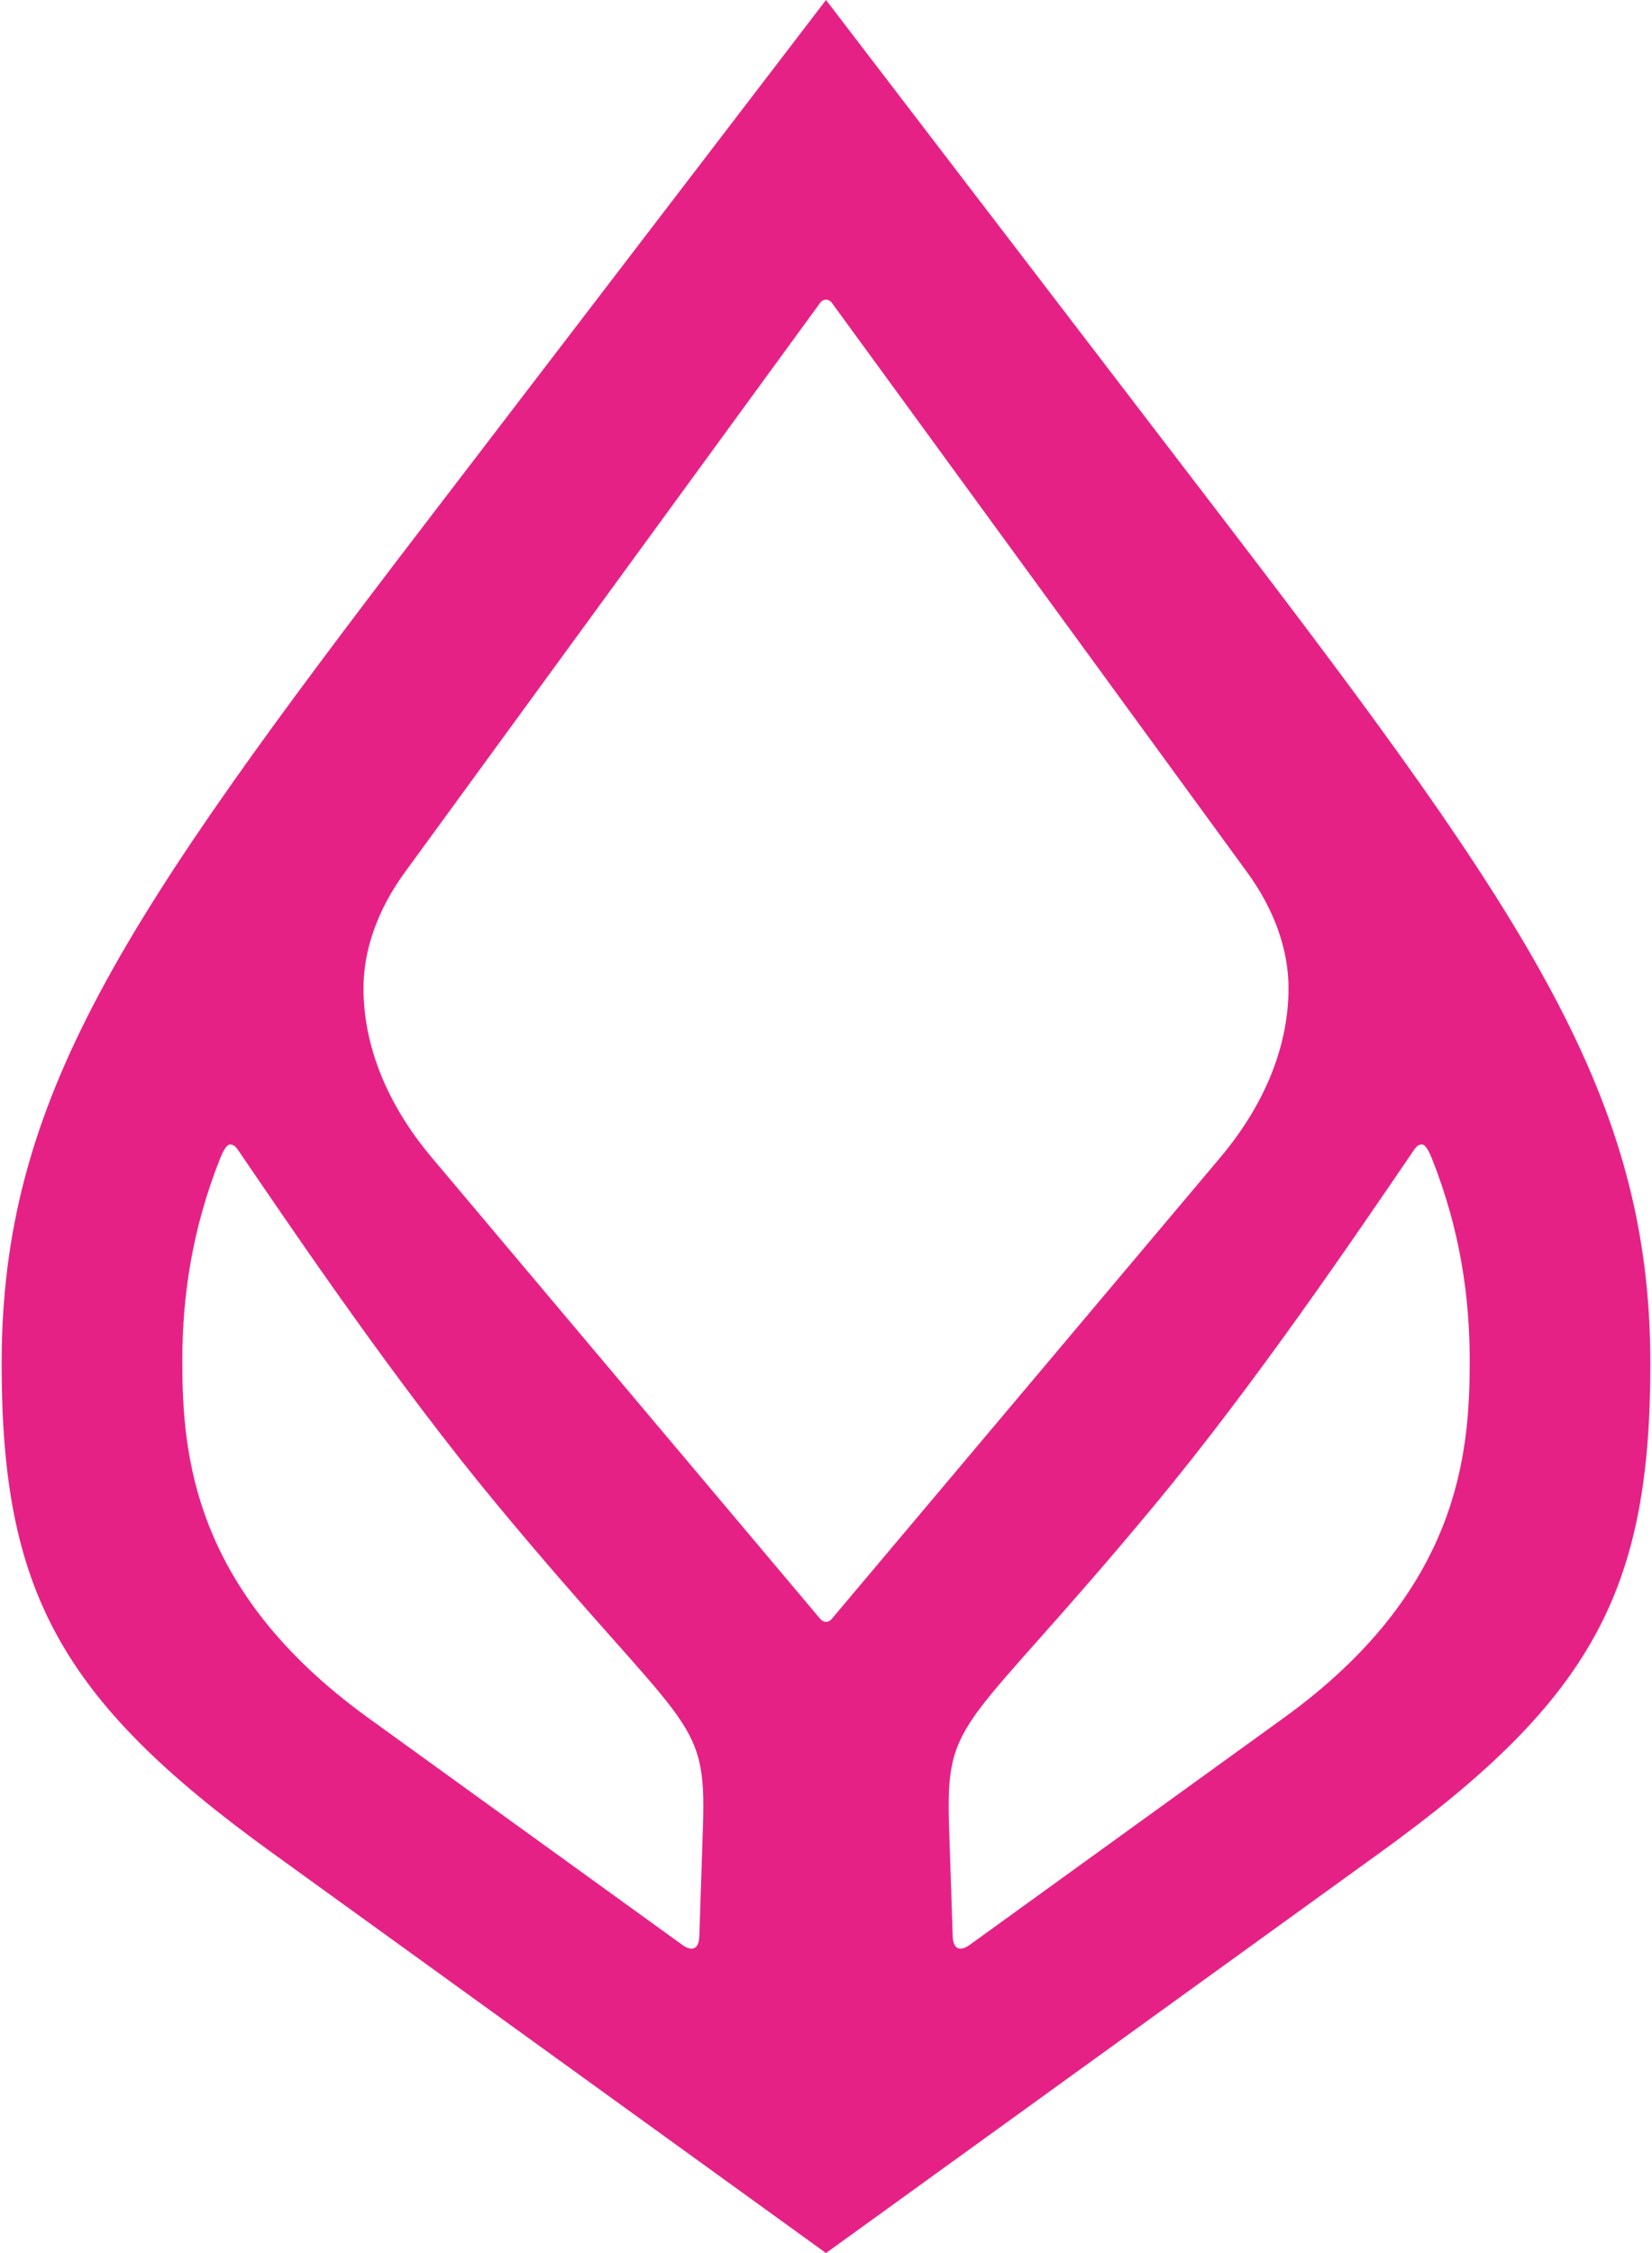 <?xml version="1.0" encoding="utf-8"?>
<!-- Generator: Adobe Illustrator 12.0.0, SVG Export Plug-In  -->
<!DOCTYPE svg PUBLIC "-//W3C//DTD SVG 1.1//EN" "http://www.w3.org/Graphics/SVG/1.1/DTD/svg11.dtd">
<svg  version="1.1" xmlns="http://www.w3.org/2000/svg" xmlns:xlink="http://www.w3.org/1999/xlink" xmlns:a="http://ns.adobe.com/AdobeSVGViewerExtensions/3.0/"
	 width="220" height="300" viewBox="-0.218 0 220 300" enable-background="new -0.218 0 220 300" xml:space="preserve">
<defs>
</defs>
<path fill="#E62186" d="M163.279,69.887L109.782,0L56.285,69.887
	C15.997,122.517,0,146.326,0,181.607c0,30.106,7.702,44.625,35.877,64.987L109.782,300
	l73.904-53.406c28.176-20.361,35.878-34.88,35.878-64.987
	C219.564,146.326,203.566,122.517,163.279,69.887z M93.395,243.23l-0.484,14.582
	c-0.062,1.851-1.06,2.024-2.284,1.141c-19.202-13.876-41.834-30.231-41.834-30.231
	c-23.413-16.919-24.734-35.197-24.734-47.536c0-8.53,1.28-17.488,5.054-26.975
	c0.254-0.64,0.787-1.827,1.316-1.827c0.412,0,0.751,0.3,1.011,0.681
	c8.208,12.034,21.314,31.34,34.505,47.241
	C91.279,230.844,93.895,228.178,93.395,243.23z M109.782,215.952
	c-0.278,0-0.541-0.123-0.719-0.335l-51.776-61.48
	c-5.953-7.068-9.099-14.866-9.099-22.551c0-5.159,1.905-10.498,5.511-15.441
	l55.323-75.852c0.177-0.243,0.459-0.386,0.76-0.386s0.583,0.143,0.76,0.386
	l55.324,75.852c3.605,4.943,5.511,10.282,5.511,15.441
	c0,7.685-3.147,15.482-9.1,22.551l-51.775,61.48
	C110.322,215.829,110.059,215.952,109.782,215.952z M170.771,228.721
	c0,0-22.632,16.355-41.833,30.231c-1.224,0.884-2.223,0.71-2.284-1.141
	l-0.484-14.582c-0.5-15.052,2.116-12.386,27.451-42.926
	c13.19-15.9,26.296-35.207,34.504-47.241c0.259-0.38,0.6-0.681,1.011-0.681
	c0.529,0,1.062,1.188,1.316,1.827c3.774,9.487,5.054,18.444,5.054,26.975
	C195.505,193.524,194.184,211.802,170.771,228.721z"/>
</svg>
